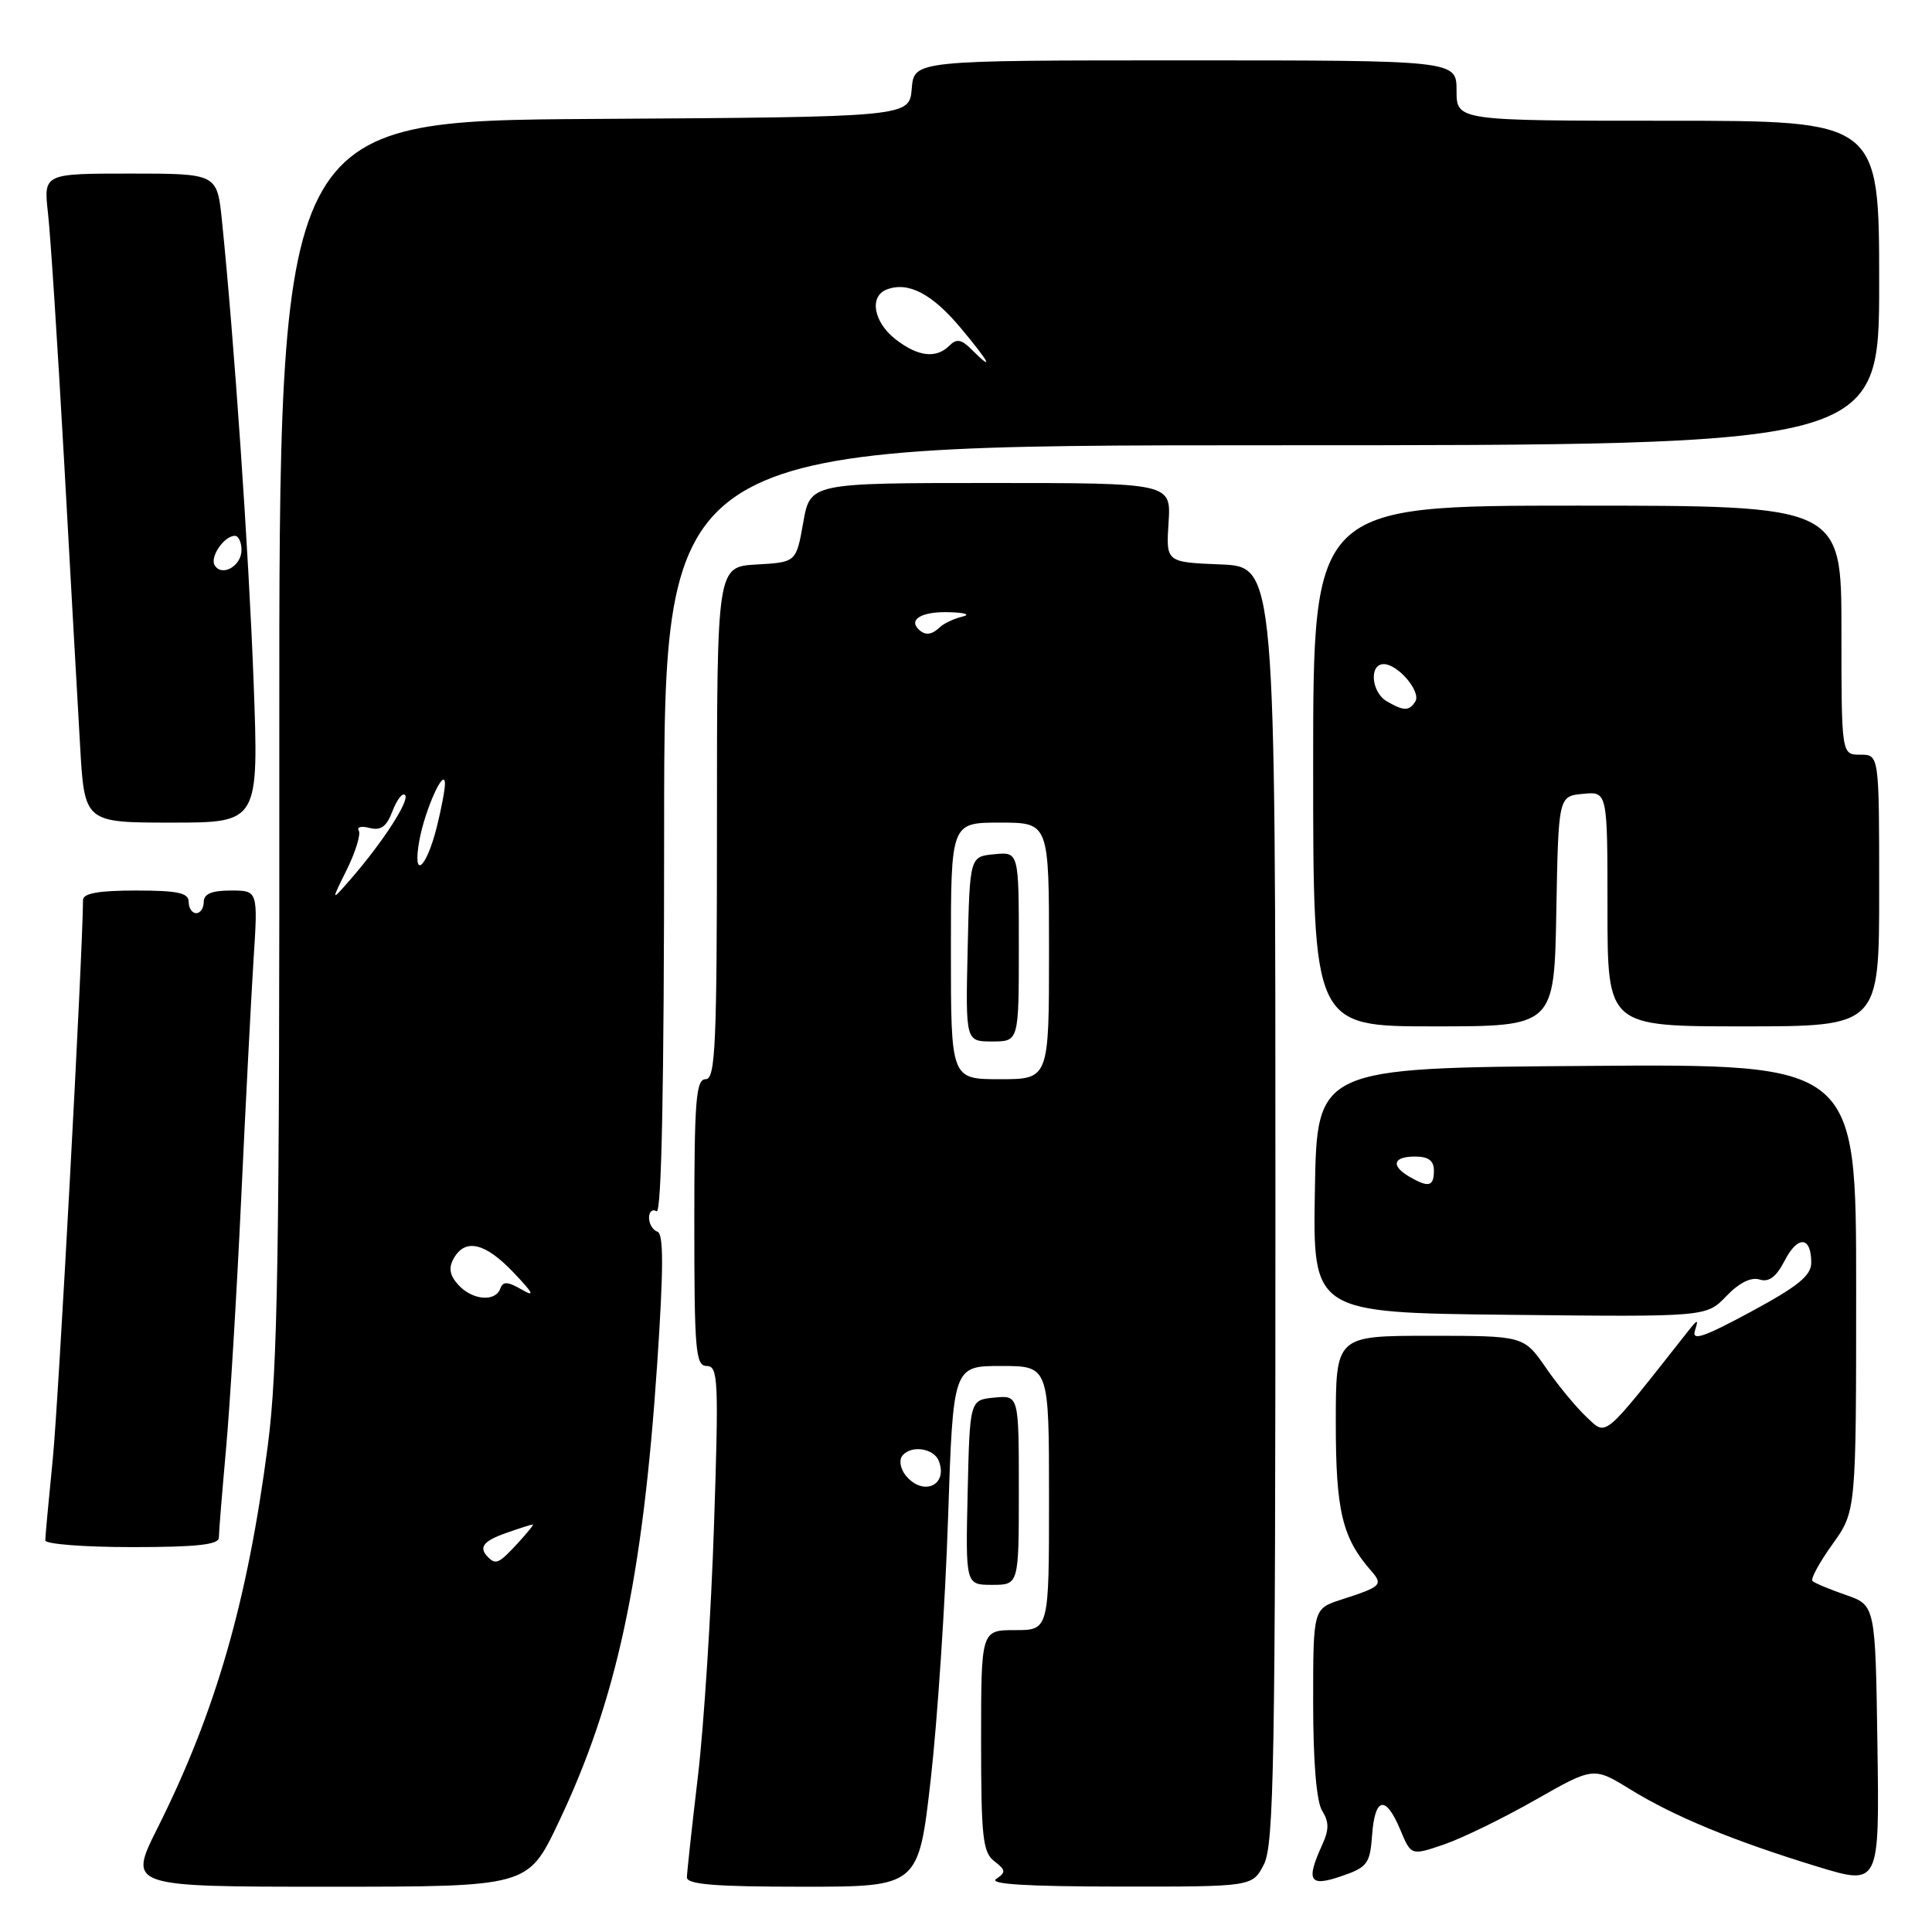 <?xml version="1.0" encoding="UTF-8" standalone="no"?>
<!DOCTYPE svg PUBLIC "-//W3C//DTD SVG 1.1//EN" "http://www.w3.org/Graphics/SVG/1.1/DTD/svg11.dtd" >
<svg xmlns="http://www.w3.org/2000/svg" xmlns:xlink="http://www.w3.org/1999/xlink" version="1.1" viewBox="0 0 256 256">
 <g >
 <path fill="currentColor"
d=" M 73.94 241.63 C 81.68 225.40 85.15 209.35 87.08 180.74 C 87.93 168.13 87.94 163.48 87.12 163.21 C 86.50 163.00 86.00 162.17 86.00 161.36 C 86.00 160.55 86.45 160.16 87.00 160.50 C 87.66 160.91 88.00 143.84 88.00 110.06 C 88.00 59.00 88.00 59.00 168.50 59.00 C 249.00 59.00 249.00 59.00 249.00 37.50 C 249.00 16.00 249.00 16.00 221.00 16.00 C 193.00 16.00 193.00 16.00 193.00 12.00 C 193.00 8.00 193.00 8.00 157.06 8.00 C 121.12 8.00 121.12 8.00 120.81 11.75 C 120.50 15.50 120.50 15.50 78.73 15.76 C 36.97 16.02 36.97 16.02 37.01 97.76 C 37.05 166.32 36.81 181.43 35.49 191.50 C 32.79 212.24 28.57 226.87 20.86 242.25 C 16.98 250.00 16.98 250.00 43.46 250.00 C 69.94 250.00 69.94 250.00 73.94 241.63 Z  M 123.33 235.75 C 124.22 227.91 125.25 212.39 125.62 201.25 C 126.29 181.00 126.29 181.00 132.65 181.00 C 139.00 181.00 139.00 181.00 139.00 198.50 C 139.00 216.00 139.00 216.00 134.50 216.00 C 130.00 216.00 130.00 216.00 130.00 230.64 C 130.00 243.40 130.22 245.45 131.75 246.62 C 133.28 247.79 133.31 248.09 132.00 248.97 C 130.97 249.66 136.03 249.97 148.22 249.98 C 165.95 250.00 165.95 250.00 167.47 247.05 C 168.81 244.47 169.00 233.39 169.00 159.59 C 169.00 75.09 169.00 75.09 161.75 74.79 C 154.50 74.50 154.50 74.50 154.84 69.25 C 155.18 64.00 155.18 64.00 131.27 64.00 C 107.36 64.00 107.36 64.00 106.43 69.25 C 105.50 74.50 105.50 74.50 100.25 74.80 C 95.00 75.10 95.00 75.10 95.00 109.05 C 95.00 138.56 94.80 143.00 93.50 143.00 C 92.22 143.00 92.00 145.78 92.00 162.00 C 92.00 179.01 92.17 181.00 93.65 181.00 C 95.16 181.00 95.25 182.85 94.61 202.10 C 94.23 213.70 93.27 228.67 92.48 235.35 C 91.69 242.03 91.03 248.06 91.02 248.75 C 91.00 249.70 94.73 250.00 106.36 250.00 C 121.71 250.00 121.71 250.00 123.33 235.75 Z  M 181.81 243.16 C 182.18 238.10 183.61 237.83 185.54 242.44 C 186.98 245.89 186.98 245.89 191.34 244.40 C 193.74 243.58 199.17 240.93 203.42 238.51 C 211.15 234.11 211.15 234.11 216.00 237.09 C 221.85 240.70 229.69 243.93 240.77 247.32 C 249.04 249.85 249.04 249.85 248.77 231.28 C 248.50 212.70 248.50 212.70 244.58 211.34 C 242.42 210.59 240.43 209.76 240.16 209.49 C 239.89 209.22 241.08 207.03 242.81 204.62 C 245.95 200.24 245.95 200.24 245.95 170.61 C 245.95 140.97 245.95 140.97 210.22 141.24 C 174.50 141.50 174.50 141.50 174.23 157.72 C 173.95 173.94 173.95 173.94 200.03 174.22 C 226.11 174.50 226.11 174.50 228.75 171.74 C 230.43 169.99 232.02 169.19 233.14 169.54 C 234.39 169.94 235.36 169.21 236.49 167.02 C 238.22 163.67 240.00 163.81 240.00 167.31 C 240.00 169.02 238.25 170.44 232.01 173.81 C 225.74 177.19 224.14 177.74 224.59 176.31 C 225.09 174.73 224.96 174.76 223.59 176.50 C 212.26 190.87 212.94 190.29 210.26 187.80 C 208.90 186.53 206.46 183.59 204.85 181.25 C 201.90 177.00 201.90 177.00 189.45 177.00 C 177.00 177.00 177.00 177.00 177.00 188.55 C 177.00 200.21 177.85 203.77 181.69 208.15 C 183.30 210.00 183.05 210.24 177.75 211.95 C 174.00 213.16 174.00 213.16 174.00 225.59 C 174.00 233.50 174.44 238.72 175.19 239.94 C 176.12 241.42 176.12 242.44 175.19 244.47 C 173.01 249.26 173.51 250.06 177.75 248.60 C 181.19 247.42 181.53 246.96 181.81 243.16 Z  M 135.00 197.44 C 135.00 184.87 135.00 184.87 131.75 185.19 C 128.50 185.50 128.50 185.50 128.22 197.75 C 127.94 210.00 127.94 210.00 131.47 210.00 C 135.00 210.00 135.00 210.00 135.00 197.44 Z  M 29.00 203.75 C 29.00 203.06 29.43 197.78 29.95 192.00 C 30.47 186.22 31.37 171.38 31.95 159.00 C 32.53 146.62 33.27 132.34 33.59 127.25 C 34.19 118.00 34.19 118.00 30.59 118.00 C 28.07 118.00 27.00 118.44 27.00 119.50 C 27.00 120.33 26.55 121.00 26.00 121.00 C 25.45 121.00 25.00 120.33 25.00 119.50 C 25.00 118.31 23.56 118.00 18.00 118.00 C 13.07 118.00 11.00 118.37 11.00 119.25 C 10.97 126.27 7.75 185.83 6.99 193.36 C 6.45 198.78 6.00 203.61 6.00 204.11 C 6.00 204.60 11.18 205.00 17.50 205.00 C 26.03 205.00 29.00 204.68 29.00 203.75 Z  M 206.22 120.75 C 206.50 105.50 206.50 105.50 209.75 105.19 C 213.00 104.87 213.00 104.87 213.00 120.44 C 213.00 136.00 213.00 136.00 231.00 136.00 C 249.00 136.00 249.00 136.00 249.00 118.00 C 249.00 100.00 249.00 100.00 246.50 100.00 C 244.00 100.00 244.00 100.00 244.00 83.50 C 244.00 67.00 244.00 67.00 209.00 67.00 C 174.00 67.00 174.00 67.00 174.00 101.50 C 174.00 136.00 174.00 136.00 189.97 136.00 C 205.95 136.00 205.95 136.00 206.22 120.75 Z  M 33.60 90.25 C 32.96 73.14 31.02 44.95 29.41 29.25 C 28.77 23.00 28.77 23.00 17.27 23.00 C 5.77 23.00 5.77 23.00 6.36 28.25 C 6.69 31.14 7.64 45.88 8.49 61.00 C 9.33 76.12 10.28 93.11 10.61 98.75 C 11.19 109.00 11.19 109.00 22.75 109.00 C 34.30 109.00 34.30 109.00 33.60 90.25 Z  M 64.67 206.33 C 63.37 205.04 64.03 204.18 67.15 203.10 C 68.88 202.49 70.43 202.00 70.60 202.00 C 70.77 202.00 69.86 203.12 68.59 204.50 C 66.11 207.18 65.70 207.37 64.67 206.33 Z  M 60.73 170.25 C 59.58 168.98 59.41 168.01 60.12 166.75 C 61.64 164.04 64.29 164.66 68.05 168.62 C 70.69 171.39 70.94 171.92 69.12 170.87 C 67.25 169.79 66.64 169.77 66.29 170.75 C 65.63 172.56 62.57 172.28 60.73 170.25 Z  M 45.96 115.22 C 47.12 112.86 47.83 110.54 47.54 110.06 C 47.24 109.58 47.89 109.42 48.98 109.71 C 50.47 110.09 51.23 109.53 52.01 107.47 C 52.59 105.96 53.33 105.00 53.67 105.34 C 54.34 106.01 50.70 111.63 46.46 116.50 C 43.84 119.50 43.84 119.50 45.96 115.22 Z  M 55.57 111.35 C 56.30 107.32 58.89 101.55 58.96 103.81 C 58.98 104.53 58.49 107.12 57.88 109.57 C 56.46 115.22 54.61 116.64 55.57 111.35 Z  M 128.72 46.29 C 127.39 44.96 126.75 44.85 125.81 45.79 C 124.04 47.56 121.62 47.27 118.63 44.93 C 115.74 42.65 115.15 39.26 117.50 38.36 C 120.34 37.27 123.51 38.92 127.30 43.46 C 131.16 48.07 131.82 49.39 128.72 46.29 Z  M 120.04 195.54 C 119.37 194.74 119.12 193.62 119.47 193.04 C 120.46 191.44 123.71 191.80 124.40 193.59 C 125.64 196.82 122.33 198.31 120.04 195.54 Z  M 126.00 126.00 C 126.00 109.00 126.00 109.00 132.50 109.00 C 139.00 109.00 139.00 109.00 139.00 126.00 C 139.00 143.00 139.00 143.00 132.50 143.00 C 126.00 143.00 126.00 143.00 126.00 126.00 Z  M 135.00 125.44 C 135.00 112.87 135.00 112.87 131.75 113.19 C 128.50 113.50 128.50 113.50 128.22 125.75 C 127.94 138.00 127.94 138.00 131.47 138.00 C 135.00 138.00 135.00 138.00 135.00 125.44 Z  M 121.69 83.36 C 120.37 82.03 122.25 81.00 125.81 81.12 C 127.93 81.18 128.65 81.44 127.50 81.71 C 126.40 81.98 125.07 82.60 124.55 83.10 C 123.43 84.16 122.57 84.24 121.69 83.36 Z  M 186.75 155.92 C 184.25 154.46 184.59 153.25 187.50 153.25 C 189.28 153.25 190.00 153.79 190.00 155.12 C 190.00 157.23 189.30 157.40 186.75 155.92 Z  M 183.75 92.92 C 181.70 91.72 181.39 88.00 183.35 88.00 C 185.23 88.00 188.33 91.65 187.54 92.94 C 186.73 94.24 186.01 94.24 183.75 92.92 Z  M 28.45 74.91 C 27.77 73.82 29.70 71.00 31.12 71.00 C 31.61 71.00 32.00 71.85 32.00 72.89 C 32.00 75.00 29.41 76.47 28.45 74.91 Z "/>
</g>
</svg>